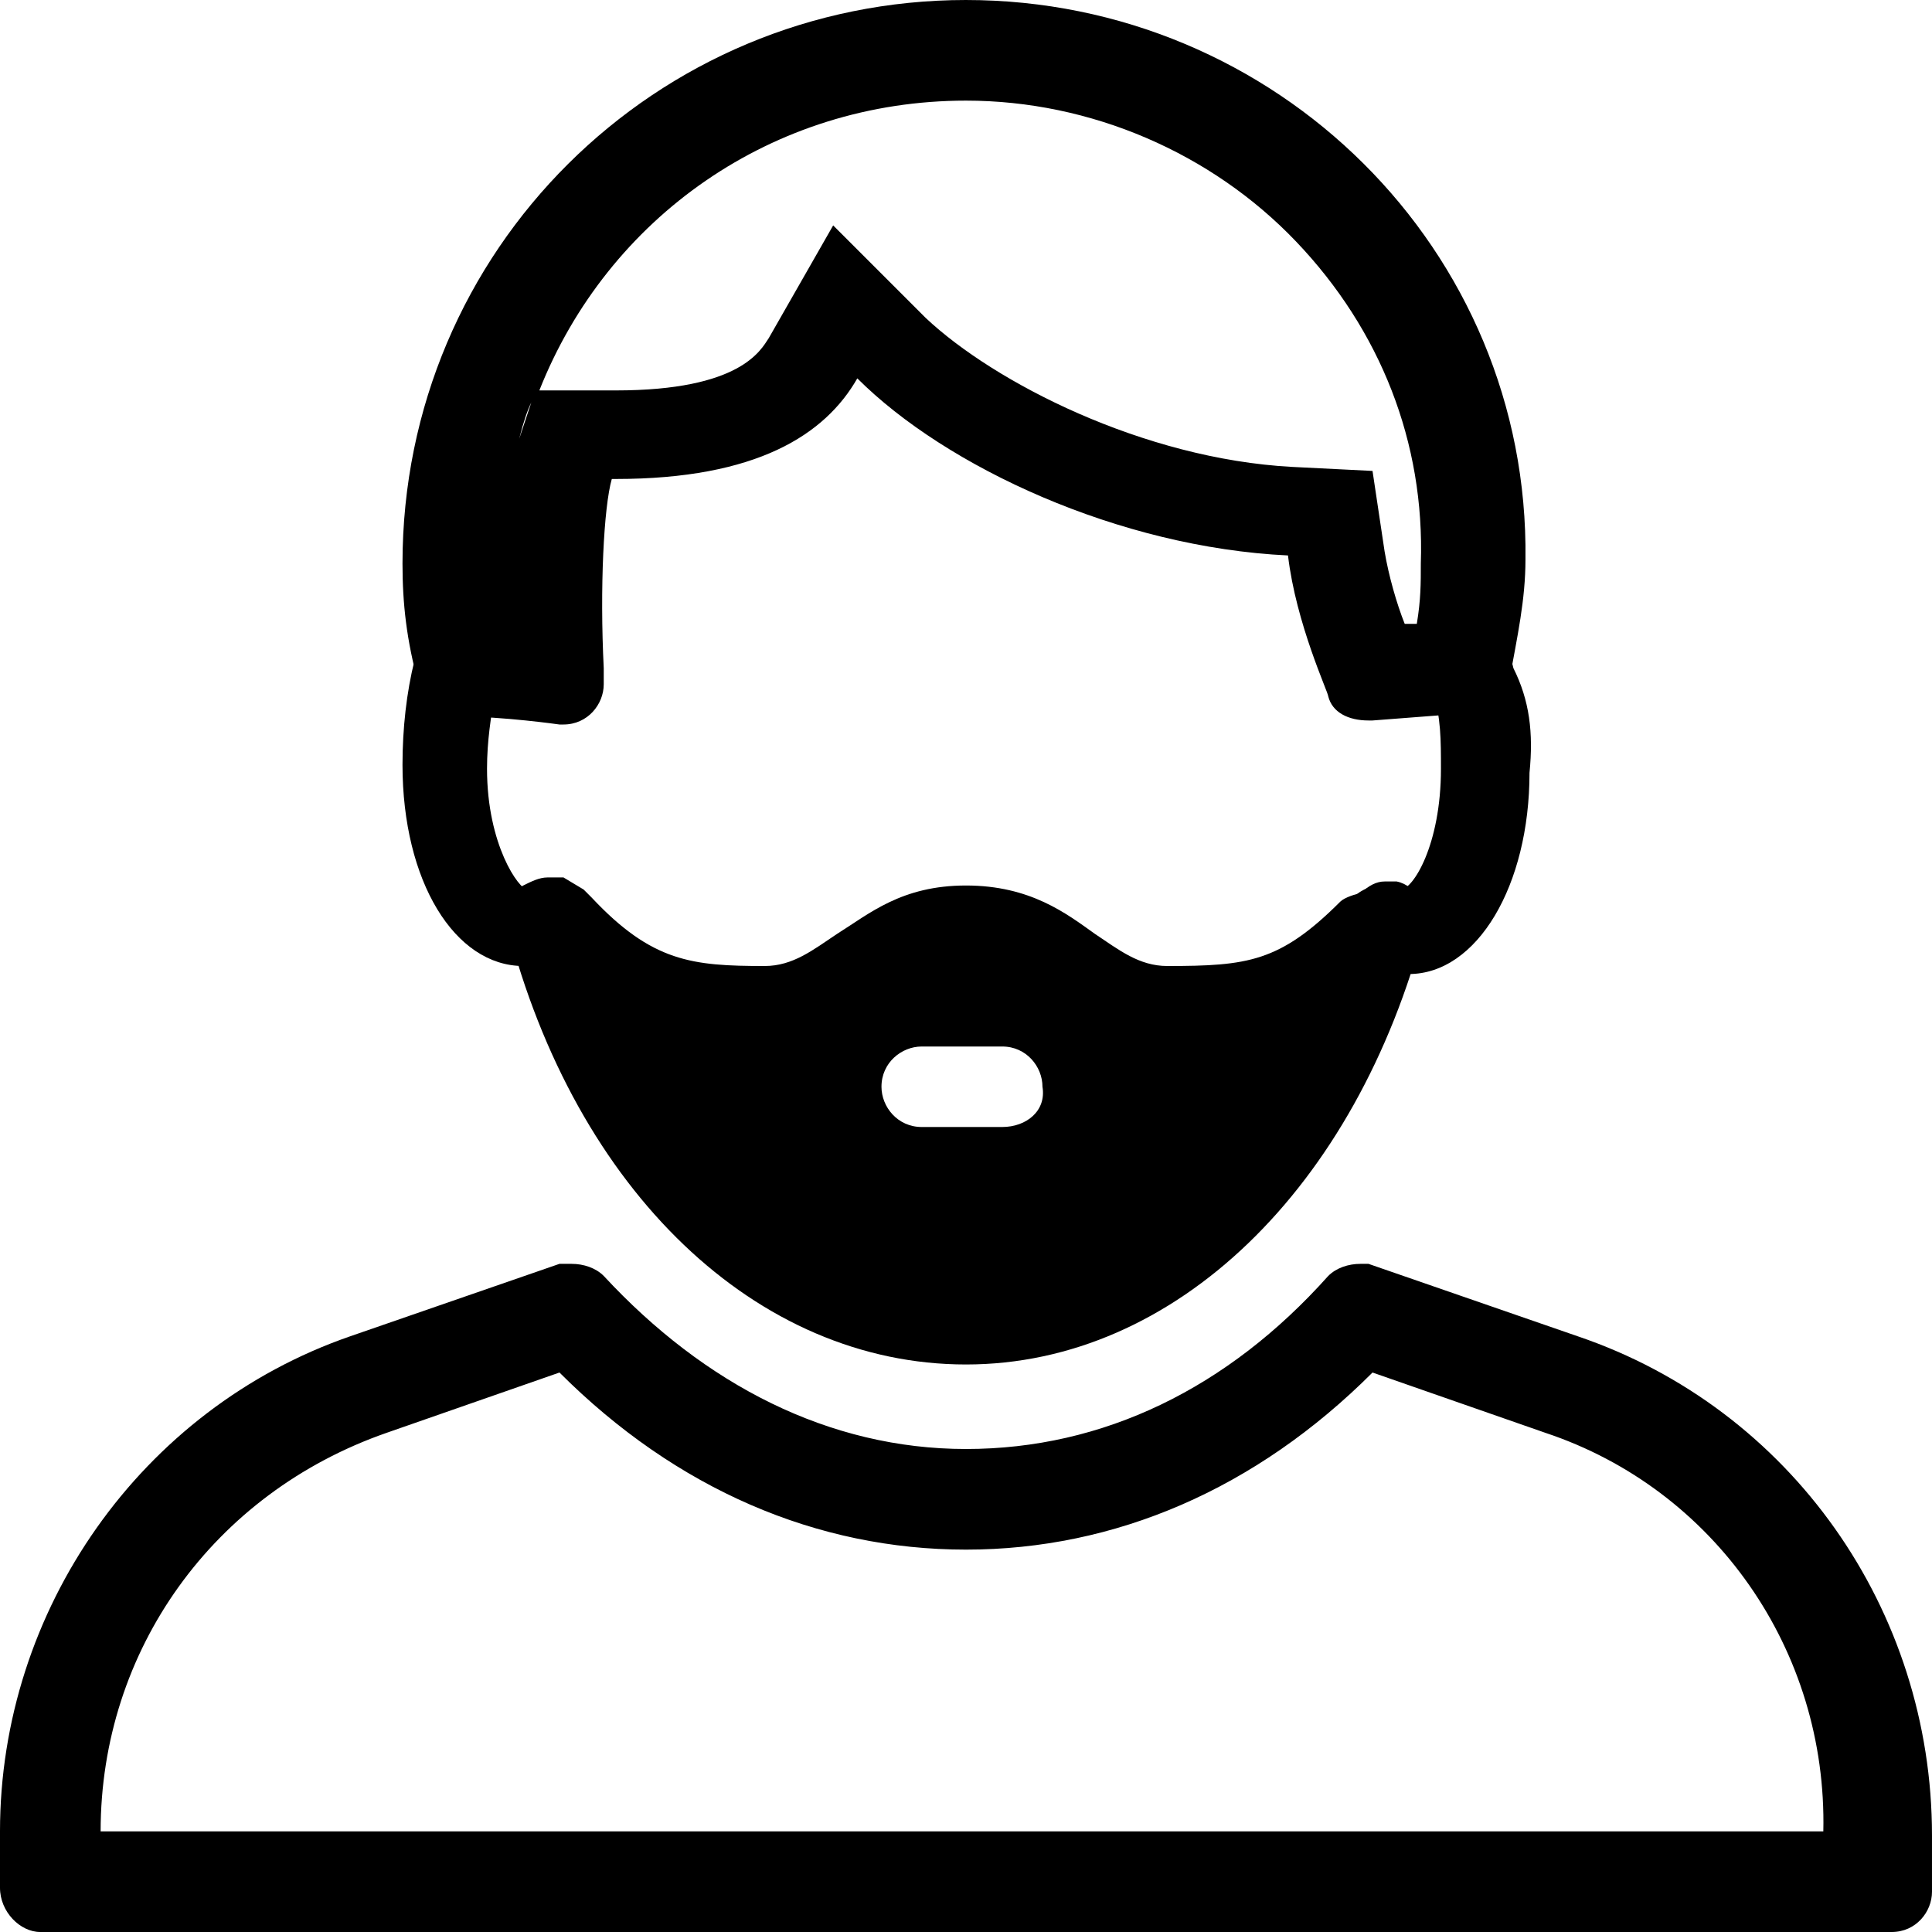 <svg enable-background="new 0 0 48 48" viewBox="0 0 48 48" xmlns="http://www.w3.org/2000/svg"><path d="m11.4 15.8c-.4 0-.9.2-1.1.6-.2.8-.3 1.7-.3 2.6 0 2.9 1.3 5 3 5 .4 0 .7-.1 1.1-.4.6-.2.7-.8.4-1.3-.1-.3-.5-.4-.8-.4-.2 0-.4.1-.6.2-.2 0-1-1.1-1-3 0-.7.1-1.3.2-1.9.1-.5-.1-1.1-.6-1.3-.1-.1-.2-.1-.3-.1z"/><path d="m36.6 15.8c-.1 0-.3 0-.4.1-.5.1-.8.7-.6 1.3s.2 1.2.2 1.9c0 1.9-.7 3-1 3 0 0 0 0-.1 0-.1-.1-.2-.1-.4-.1-.3 0-.7.2-.8.5-.2.5-.1 1.1.4 1.3.4.2.7.4 1.1.4 1.7 0 3-2.2 3-5 .1-1 0-1.8-.4-2.6-.1-.5-.5-.8-1-.8z"/><path d="m13.9 34.1c2.9 2.9 6.4 4.4 10.1 4.4s7.2-1.5 10.1-4.4l4.3 1.5c4.2 1.4 7 5.4 6.9 9.9h-42.8c0-4.5 2.8-8.4 7.1-9.9zm19.9-2.7c-.3 0-.6.1-.8.3-2.5 2.8-5.6 4.3-9 4.3s-6.5-1.6-9-4.3c-.2-.2-.5-.3-.8-.3-.1 0-.2 0-.3 0l-5.2 1.8c-5.2 1.8-8.7 6.8-8.7 12.3v1.4c0 .6.5 1.1 1 1.1h46c.6 0 1-.5 1-1v-1.4c0-5.6-3.5-10.6-8.8-12.4l-5.2-1.8s-.1 0-.2 0z"/><path d="m24 2.5c3.1 0 6.1 1.3 8.2 3.5s3.2 5 3.1 8c0 .5 0 .9-.1 1.5h-.3c-.2-.5-.4-1.2-.5-1.8l-.3-2-2-.1c-3.7-.2-7.4-2.1-9.1-3.7l-2.3-2.3-1.6 2.8c-.2.3-.7 1.3-3.8 1.3h-.1-1.8c1.7-4.3 5.8-7.2 10.6-7.2m-10.8 7.5-.3.9c.1-.4.2-.7.3-.9m10.8-10c-7.7 0-14 6.2-14 14 0 1 .1 1.9.4 3 .1.5.5.8 1 .8 1.1 0 2.5.2 2.5.2h.1c.6 0 1-.5 1-1 0-.1 0-.2 0-.4-.1-2 0-4 .2-4.7h.1c3.5 0 5.2-1.1 6-2.5 2.2 2.2 6.5 4.2 10.7 4.4.2 1.7 1 3.4 1 3.5.1.4.5.6 1 .6h.1l2.6-.2c.5 0 .8-.4.8-.8.2-1.1.4-2 .4-3 .1-7.7-6.2-13.9-13.9-13.9z"/><path d="m24 32.6c-4.3 0-8.3-3.6-9.9-9.1 1.7 1.6 3 1.8 4.9 1.8 1.1 0 1.9-.6 2.5-1.1.1-.1.3-.2.4-.2.6-.4 1.2-.8 2.1-.8 1.1 0 1.7.5 2.4.9l.1.1c.6.5 1.4 1.1 2.5 1.1 2 0 3.2-.2 4.9-1.7-1.7 5.4-5.6 9-9.9 9zm-1.1-7.8c-1.2 0-2.2 1-2.2 2.2s1 2.2 2.2 2.2h2c.7 0 1.4-.3 1.8-.8.4-.4.5-1 .4-1.5-.1-1.2-1-2.1-2.2-2.1z"/><path d="m16.6 26.3c.8.2 1.5.2 2.3.2h.5v.5c0 1.9 1.6 3.5 3.5 3.5h2c1.1 0 2.1-.5 2.8-1.2.6-.7.8-1.6.7-2.5 0-.1 0-.2 0-.3h.7c.8 0 1.6 0 2.3-.2-1.8 3.1-4.5 5-7.4 5s-5.6-1.9-7.4-5m-3-4.5c-.2 0-.4.1-.6.2-.4.2-.5.6-.4 1 1.7 6.6 6.2 10.9 11.4 10.9s9.7-4.4 11.4-10.9c.1-.4-.2-1-.7-1.1-.1 0-.2 0-.3 0-.2 0-.4.1-.6.3-.1 0-.4.1-.5.2-1.5 1.5-2.3 1.6-4.3 1.6-.7 0-1.2-.4-1.8-.8-.7-.5-1.6-1.2-3.2-1.2s-2.4.7-3.2 1.2c-.6.4-1.1.8-1.8.8-1.8 0-2.8-.1-4.3-1.7-.1-.1-.1-.1-.2-.2l-.5-.3c-.1 0-.2 0-.4 0zm9.3 6.2c-.6 0-1-.5-1-1 0-.6.5-1 1-1h2c.6 0 1 .5 1 1 .1.6-.4 1-1 1z"/></svg>